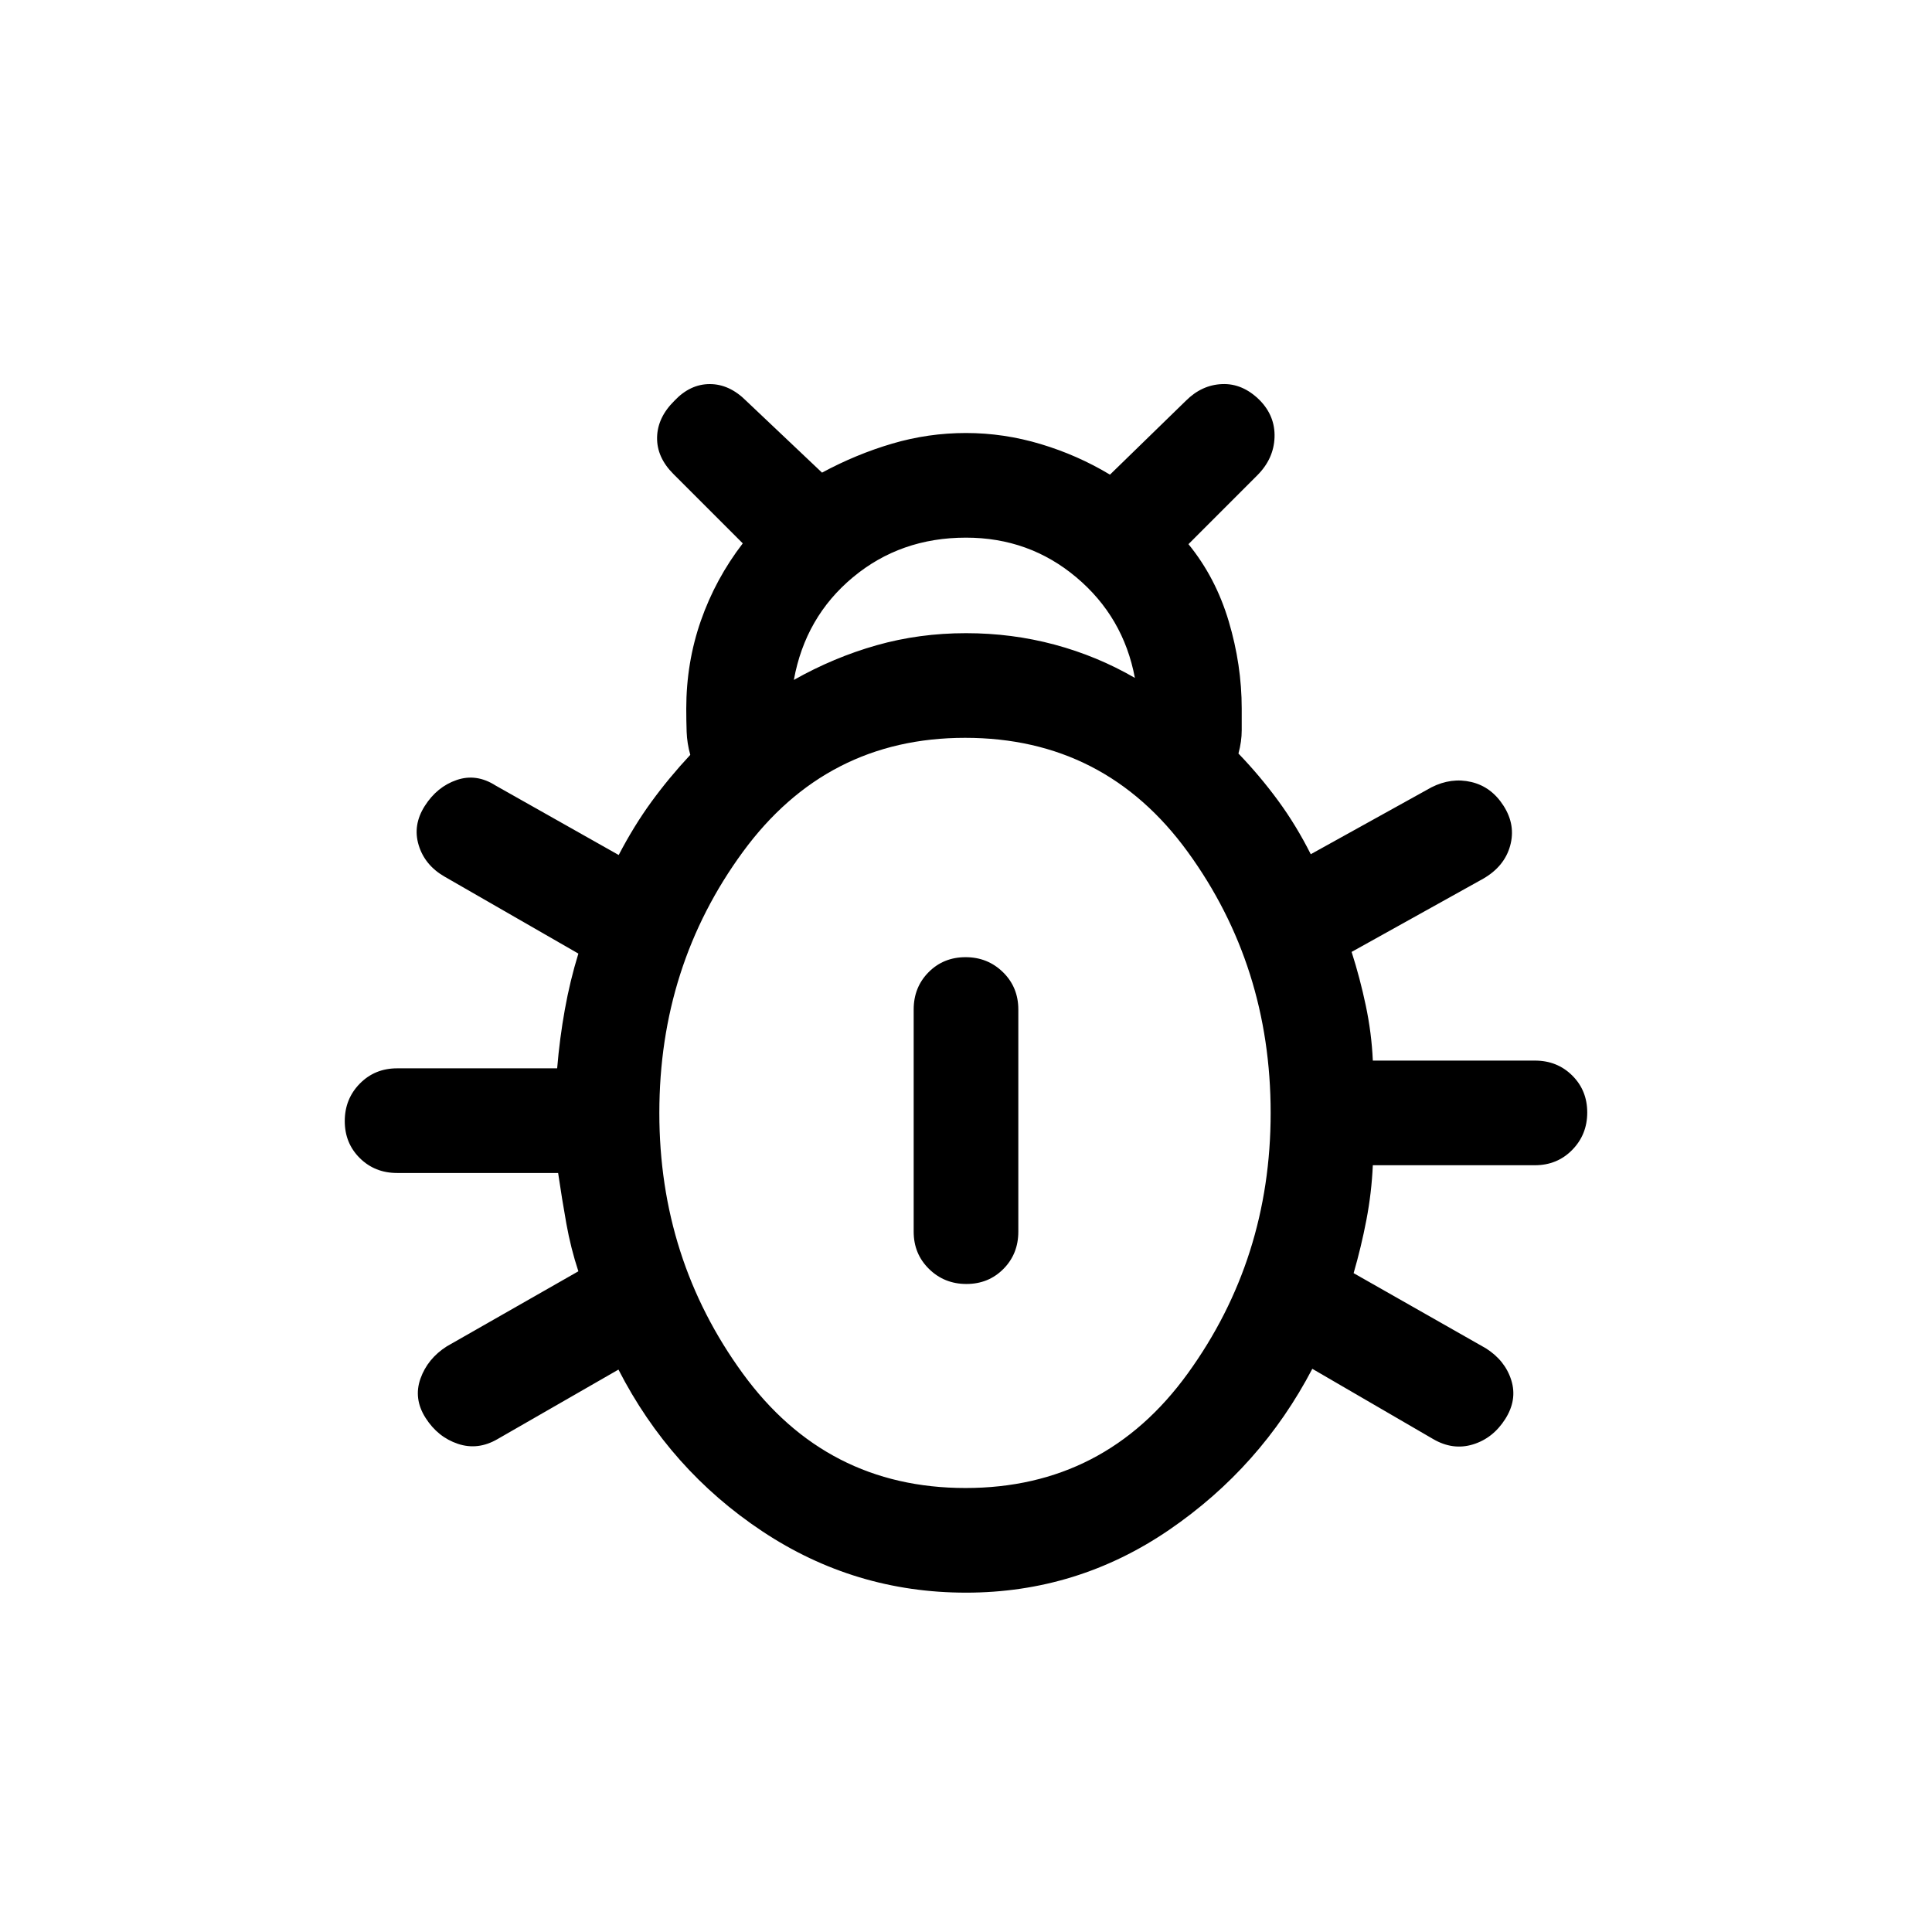<svg viewBox="0 -960 960 960"><path d="M480-168.62q-55.31 0-101.23-30.5t-71.46-80.34l-60.06 34.52q-9.79 5.71-19.75 2.36-9.96-3.34-16.04-12.88-6.07-9.54-2.54-19.5 3.54-9.96 13.08-16.04l65.39-37.3q-3.77-11.41-5.97-23.67-2.19-12.26-4.09-25.18h-80.02q-11.07 0-18.54-7.41-7.46-7.4-7.46-18.38 0-10.98 7.46-18.6 7.47-7.61 18.54-7.61h79.54q1.23-14.83 3.81-29.18 2.57-14.35 6.73-27.84l-66.53-38.26q-9.78-5.65-12.82-15.61-3.04-9.96 3.04-19.5t15.84-12.88q9.77-3.35 19.31 2.73l61.2 34.54q7.49-14.39 16.22-26.39 8.74-12 19.35-23.38-1.61-5.72-1.81-11.44-.19-5.72-.19-11.44 0-23.02 7.27-43.8 7.27-20.78 20.81-38.4l-34.46-34.46q-8.31-8.31-8.12-18.19.19-9.89 8.59-18.19 7.83-8.31 17.6-8.31 9.77 0 18.08 8.31l37.69 35.69q17-9.16 34.89-14.42 17.88-5.27 36.65-5.27t37.12 5.5q18.35 5.51 34.42 15.19l37.69-36.69q7.92-7.93 18.08-8.31 10.15-.39 18.55 7.92 7.83 7.92 7.45 18.58-.39 10.65-8.59 18.85l-34.18 34.19q13.54 16.61 20 38.3 6.46 21.7 6.46 43.37v10.85q0 5.52-1.62 11.52 10.62 11.03 19.66 23.34 9.04 12.31 16.27 26.69l59.98-33.25q9.86-4.98 19.82-2.63 9.97 2.34 16.04 11.88 6.08 9.54 3.23 19.81-2.84 10.27-13.38 16.35L671.61-487q4.16 12.98 7.04 26.65 2.89 13.66 3.5 27.35h80.54q11.07 0 18.54 7.41 7.46 7.4 7.46 18.38 0 10.98-7.46 18.59-7.47 7.62-18.54 7.62h-80.54q-.61 13.69-3.19 27.16t-6.35 26.46L738.38-290q9.54 6.08 12.58 15.85 3.04 9.76-3.04 19.3-6.08 9.54-16.04 12.58-9.96 3.04-19.75-2.67l-60.05-34.91q-25.54 48.85-71.16 80.04-45.61 31.19-100.92 31.19Zm-85.54-453.53q19.92-11.23 41.13-17.23 21.2-6 44.42-6 22.84 0 44.01 5.69 21.18 5.69 39.9 16.54-5.69-30.31-29.12-50-23.43-19.7-54.8-19.7-32.54 0-56.19 19.7-23.66 19.69-29.35 51Zm85.3 401.53q69.24 0 110.43-56.92 41.19-56.92 41.19-129.46 0-73-41.19-129.69t-110.63-56.69q-68.94 0-110.44 56.69T327.62-407q0 72.54 41.45 129.46t110.69 56.92Zm.45-101.38q-10.98 0-18.59-7.47Q454-336.93 454-348v-110.38q0-11.07 7.41-18.54 7.4-7.46 18.38-7.46 10.98 0 18.59 7.46 7.62 7.47 7.62 18.54V-348q0 11.07-7.41 18.53-7.4 7.47-18.38 7.47Z"/></svg>